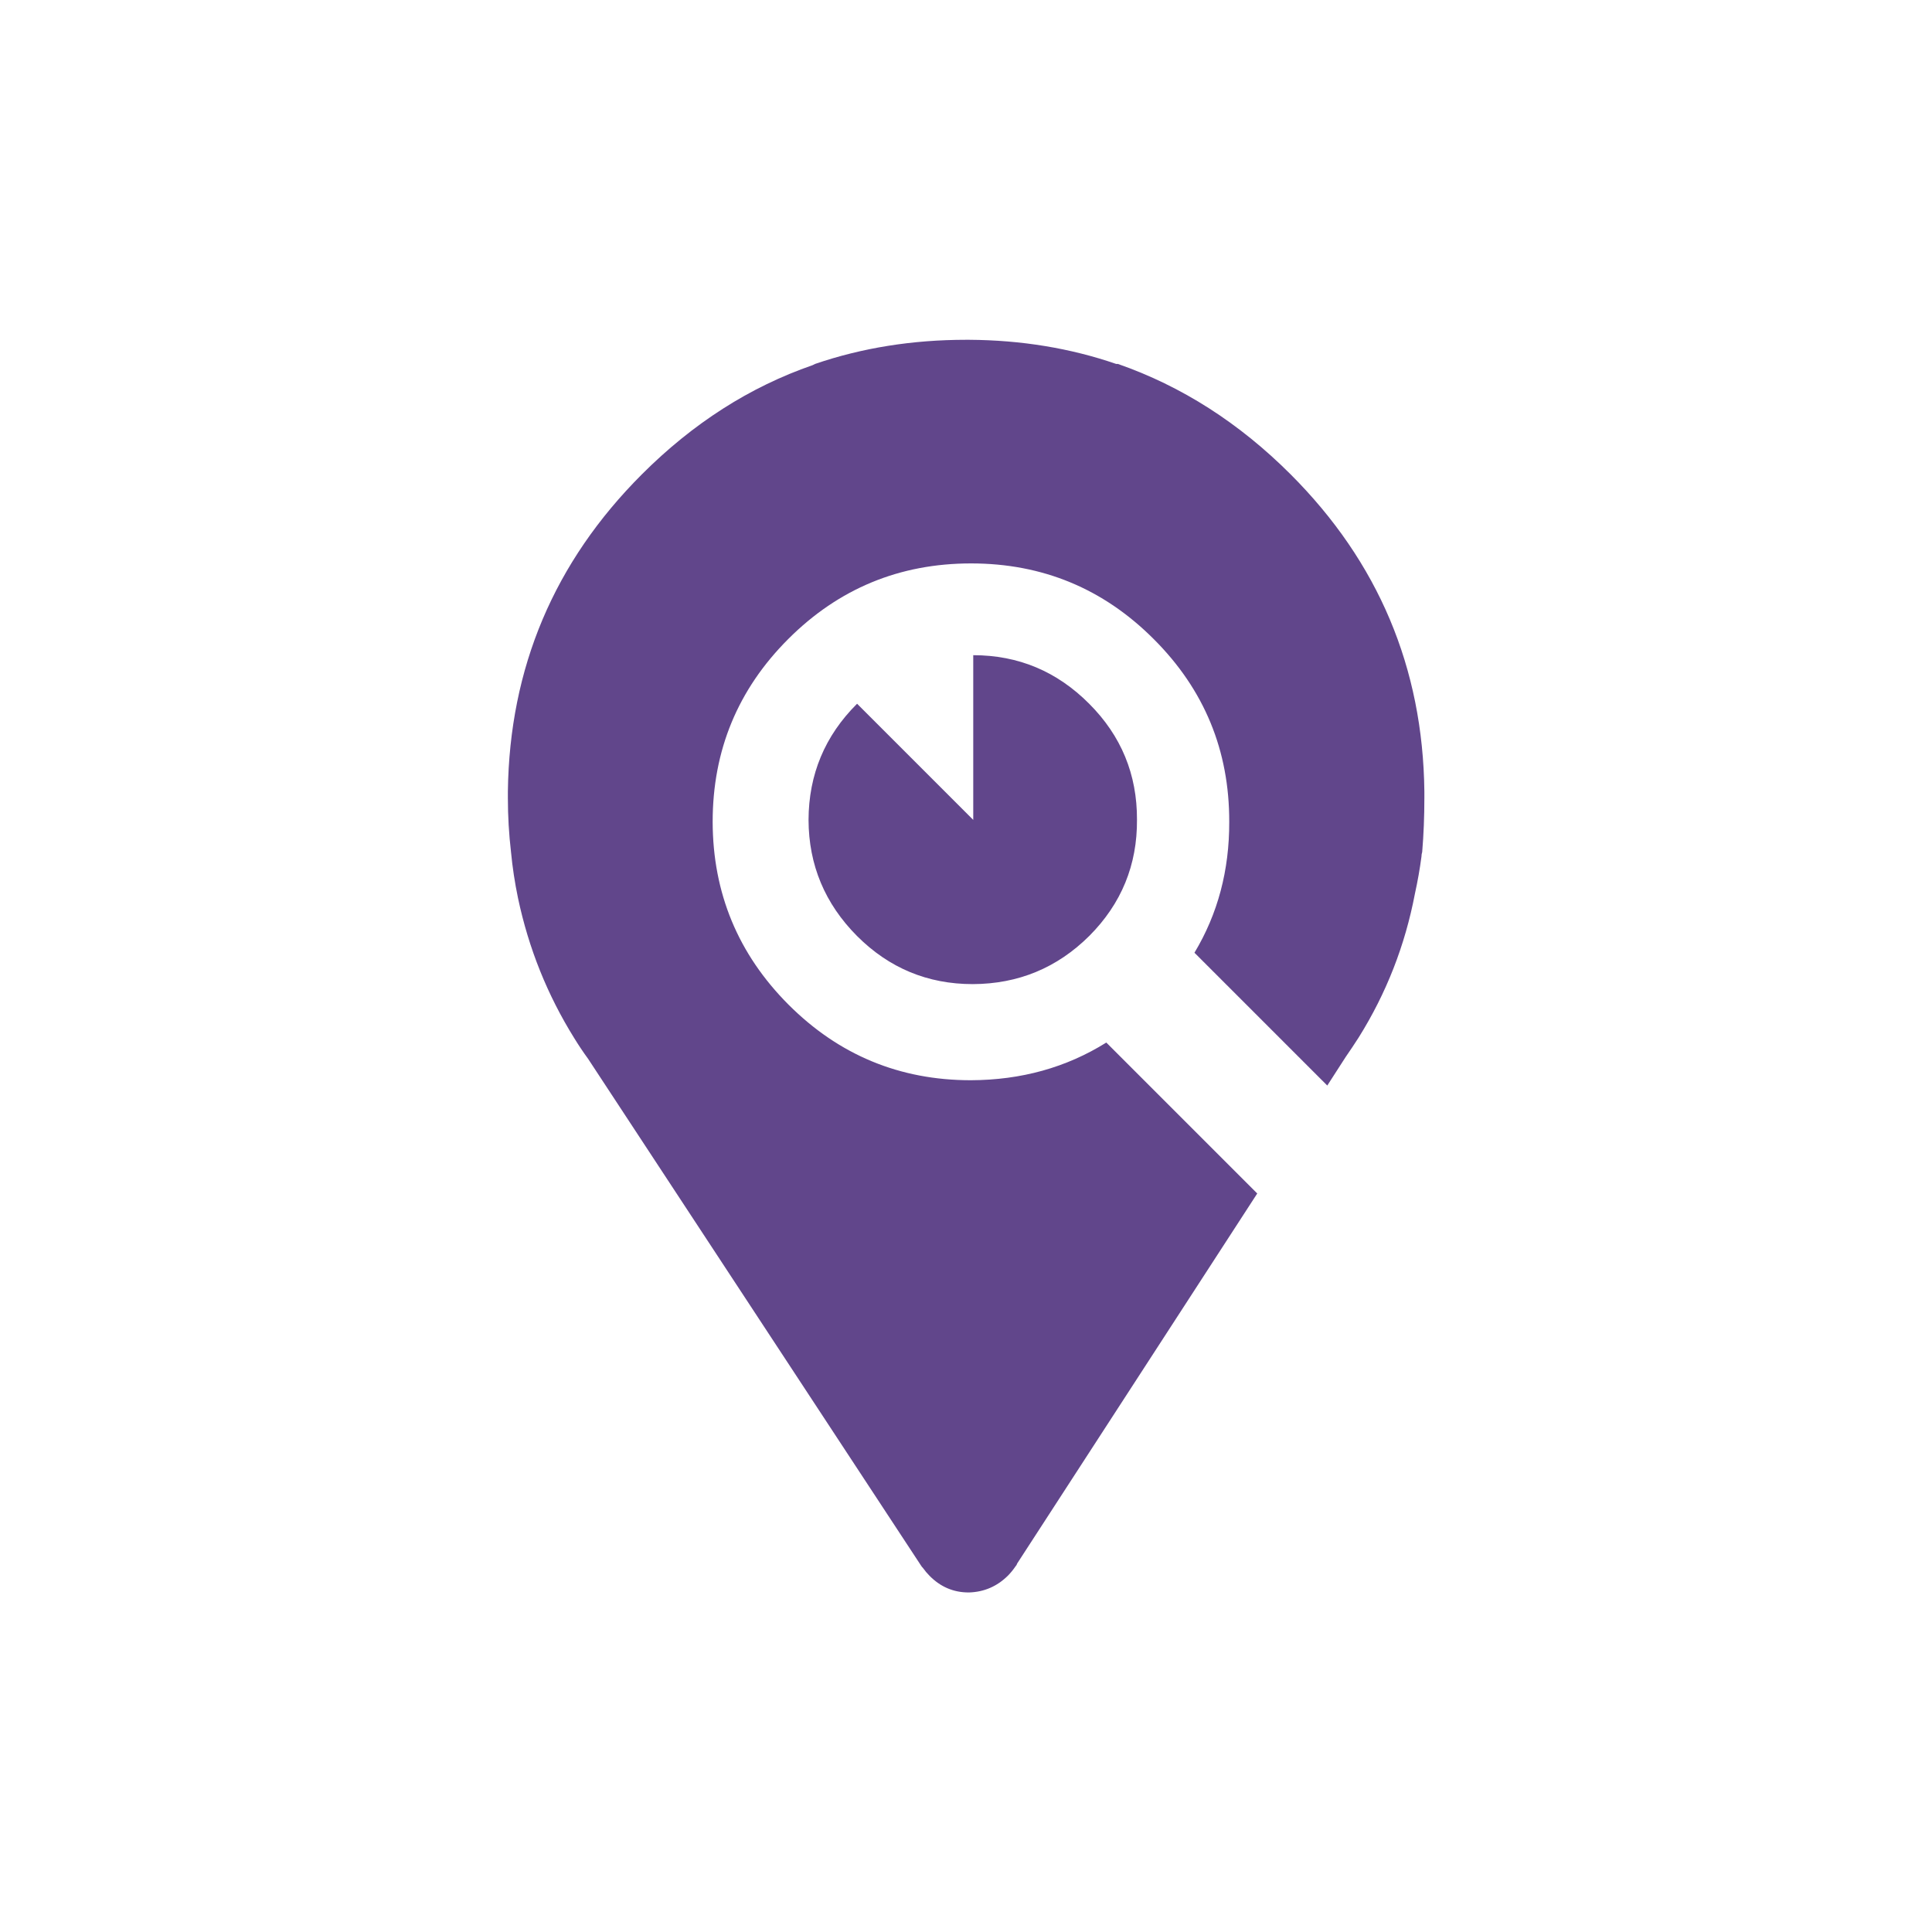 <?xml version="1.0" encoding="UTF-8" standalone="no"?><!DOCTYPE svg PUBLIC "-//W3C//DTD SVG 1.1//EN" "http://www.w3.org/Graphics/SVG/1.1/DTD/svg11.dtd"><svg width="100%" height="100%" viewBox="0 0 400 400" version="1.1" xmlns="http://www.w3.org/2000/svg" xmlns:xlink="http://www.w3.org/1999/xlink" xml:space="preserve" xmlns:serif="http://www.serif.com/" style="fill-rule:evenodd;clip-rule:evenodd;stroke-linejoin:round;stroke-miterlimit:2;"><g id="Indigo"><path d="M294.9,165.2l0,-1.35c-0.301,-25.6 -9.533,-47.483 -27.7,-65.65c-10.634,-10.633 -22.55,-18.25 -35.75,-22.85l-0.351,0c-9.5,-3.267 -19.649,-4.934 -30.449,-5l-0.601,0c-11.133,0 -21.566,1.666 -31.299,5c-0.167,0.1 -0.334,0.183 -0.5,0.25c-13,4.5 -24.784,12.033 -35.35,22.6c-18.167,18.167 -27.417,40.05 -27.75,65.65l0,1.35c0,3.767 0.216,7.5 0.649,11.2c0.301,3.166 0.784,6.35 1.451,9.55c2.2,10.4 6.083,20.066 11.65,29c0.899,1.467 1.85,2.883 2.85,4.25l68.95,104.95c0.099,0.166 0.233,0.333 0.4,0.5c0.4,0.567 0.85,1.1 1.35,1.6c2.266,2.3 4.966,3.45 8.099,3.45l0.101,0c3.1,-0.101 5.767,-1.25 8,-3.45c0.566,-0.567 1.1,-1.217 1.6,-1.95c0.167,-0.166 0.283,-0.367 0.349,-0.6l49.7,-76.601l-31.25,-31.25c-8.266,5.167 -17.616,7.767 -28.049,7.801c-14.734,0 -27.317,-5.217 -37.75,-15.65c-10.433,-10.467 -15.667,-23.084 -15.701,-37.85c0,-14.8 5.217,-27.417 15.651,-37.85c10.433,-10.433 23.05,-15.65 37.849,-15.65c14.8,0 27.417,5.233 37.851,15.7c10.433,10.433 15.633,23.033 15.6,37.8c0.033,10.033 -2.367,19.067 -7.201,27.1l27.5,27.5l3.8,-5.901c0.901,-1.299 1.801,-2.649 2.7,-4.049c5.734,-9.166 9.618,-19.1 11.651,-29.8c0.566,-2.567 1.016,-5.117 1.349,-7.65c0,-0.3 0.05,-0.617 0.151,-0.95c0.3,-3.6 0.45,-7.333 0.45,-11.2m-69.351,28.55c6.634,-6.667 9.917,-14.683 9.851,-24.05c0.033,-9.367 -3.267,-17.367 -9.9,-24c-6.667,-6.7 -14.667,-10.05 -24,-10.05l0,34.1l-24.05,-24.05c-6.667,6.633 -10.017,14.65 -10.05,24.05c0.033,9.333 3.383,17.35 10.05,24.05c6.633,6.633 14.616,9.95 23.95,9.95c9.433,-0.033 17.483,-3.367 24.149,-10" style="fill:#61468b;fill-rule:nonzero;"/></g></svg>